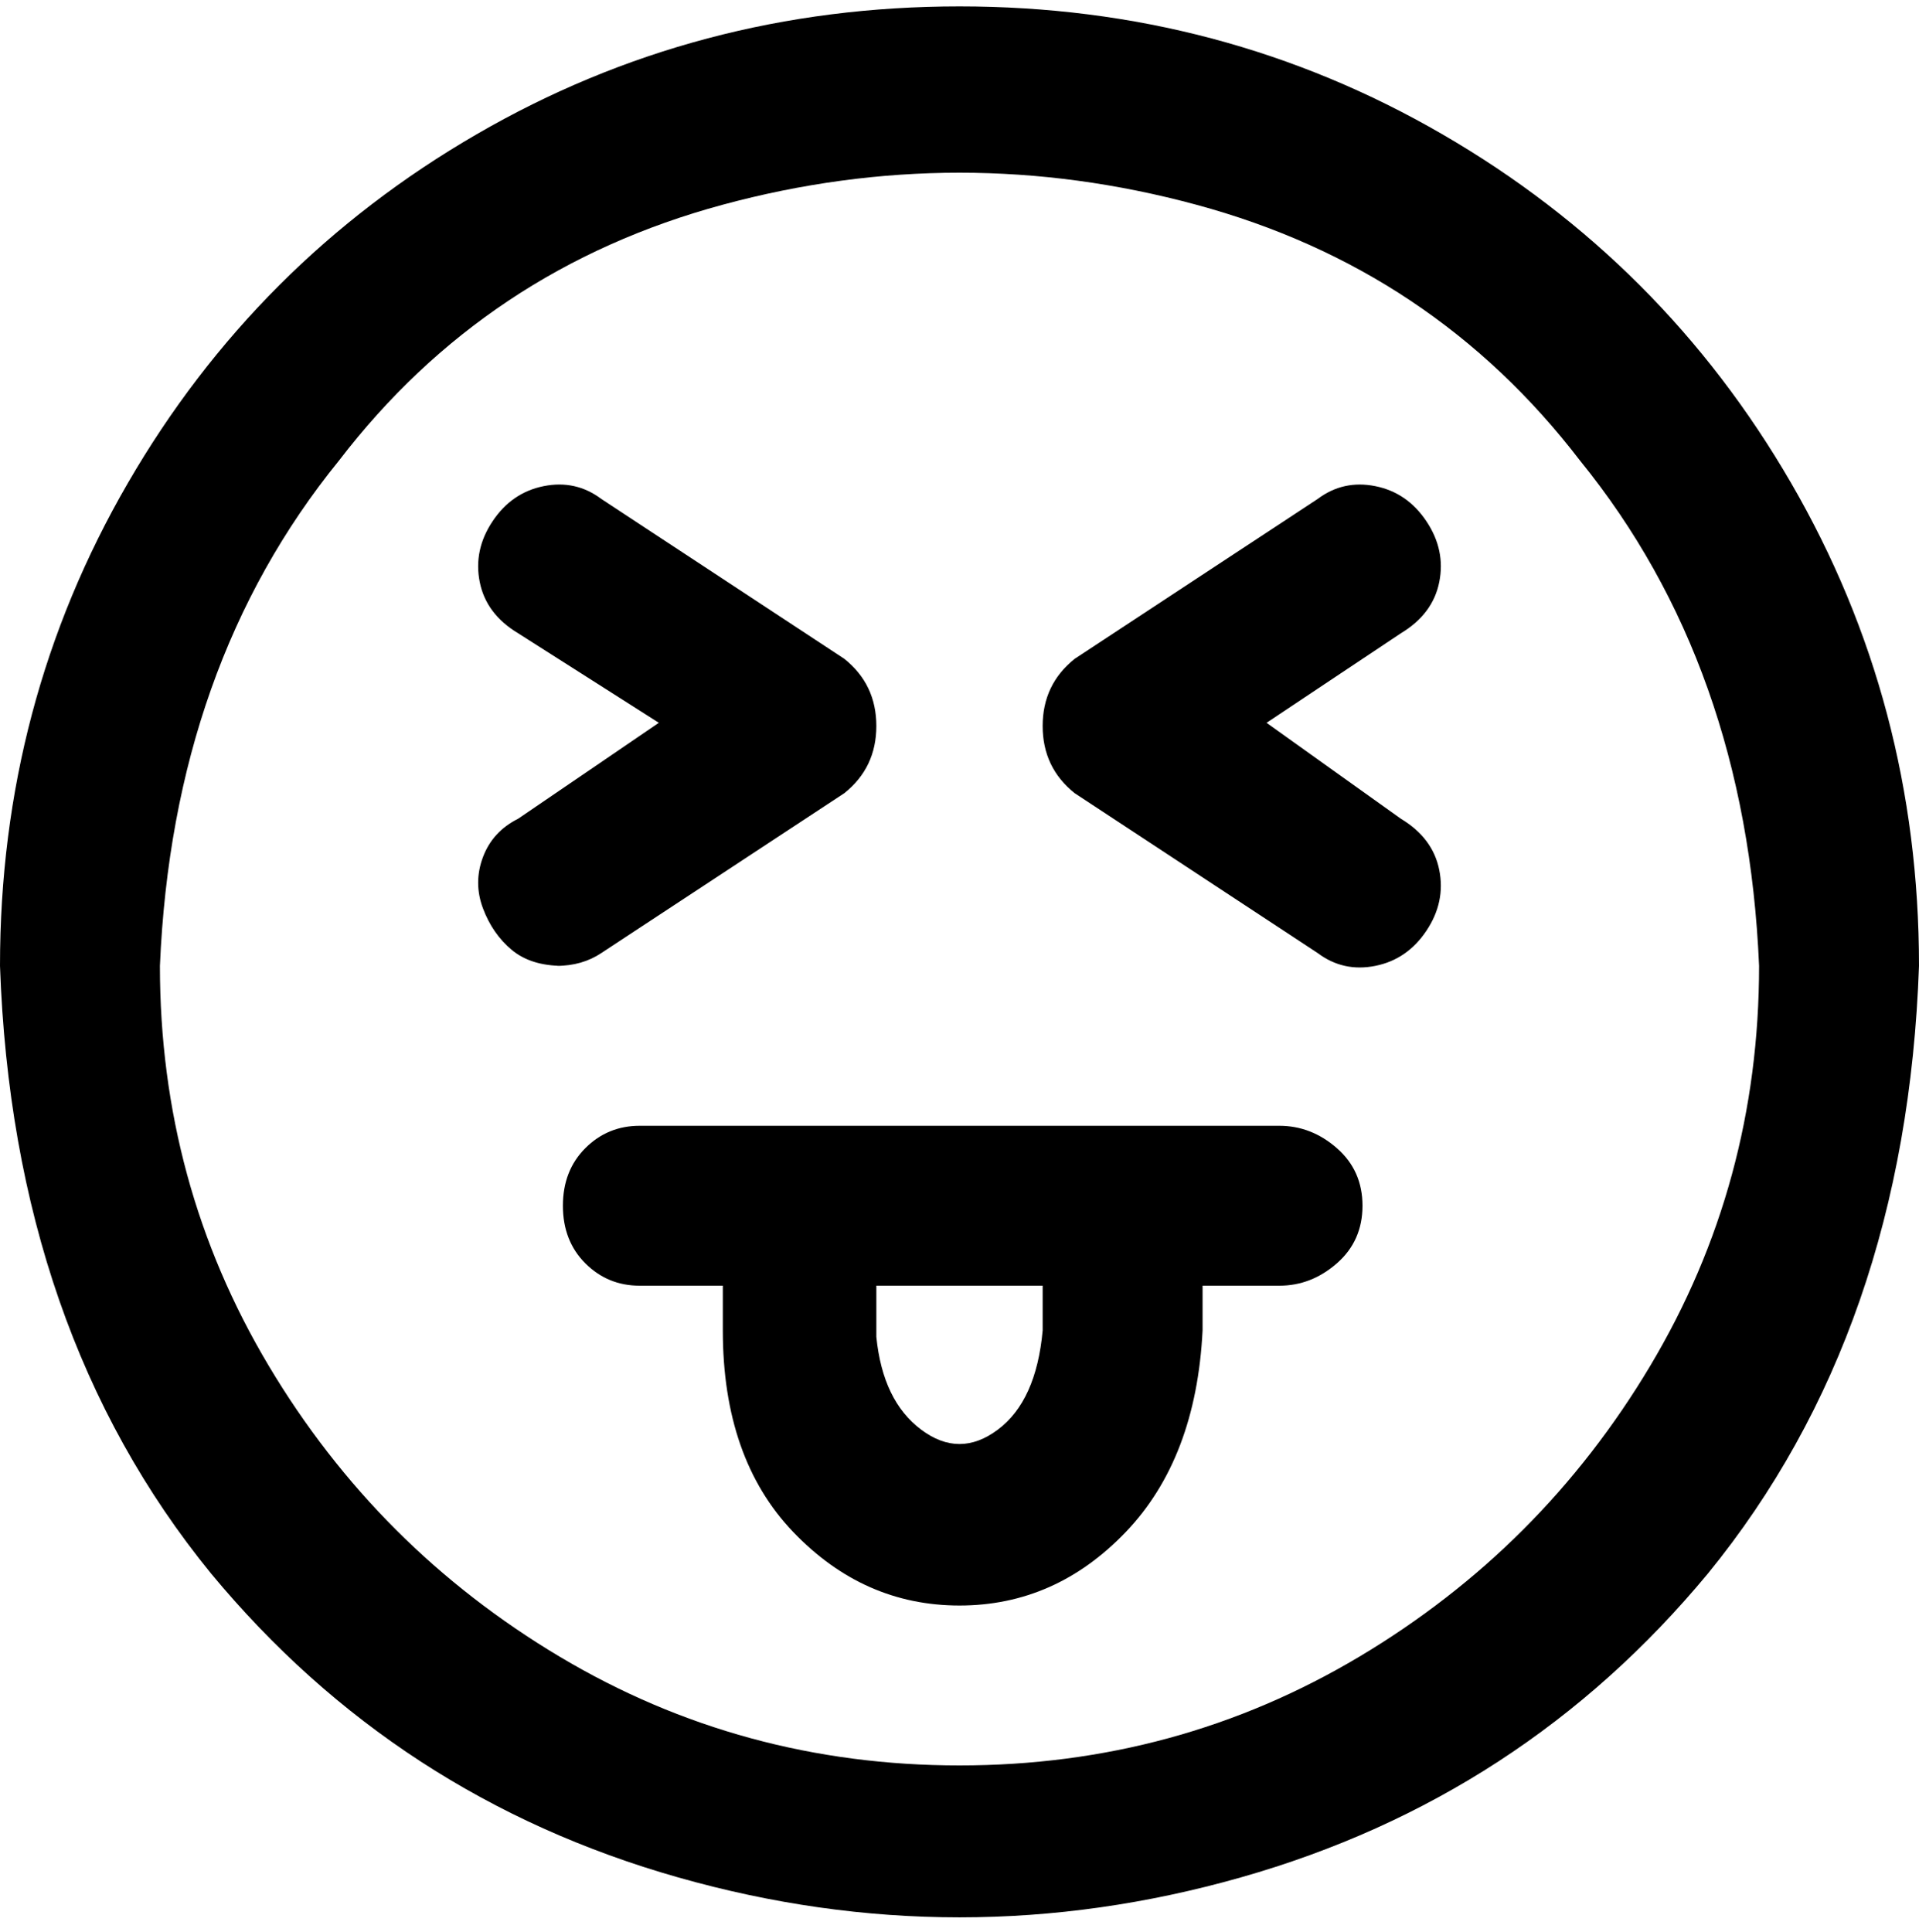 <svg viewBox="0 0 300 302.001" xmlns="http://www.w3.org/2000/svg"><path d="M200 176H100q-5 0-8.5 3.5t-3.5 9q0 5.5 3.5 9t8.5 3.5h13v7q0 20 11 31.5t26 11.5q15 0 26-11.5t12-31.5v-7h12q5 0 9-3.5t4-9q0-5.5-4-9t-9-3.5zm-37 32q-1 11-7 15.5t-12 0q-6-4.5-7-14.5v-8h26v7zm56-109l-21 14 21 15q5 3 6 8t-2 9.5q-3 4.5-8 5.5t-9-2l-38-25q-5-4-5-10.5t5-10.5l38-25q4-3 9-2t8 5.5q3 4.5 2 9.5t-6 8zM88 151q-5 0-8-2.5t-4.5-6.5q-1.5-4 0-8t5.5-6l22-15-22-14q-5-3-6-8t2-9.5q3-4.5 8-5.5t9 2l38 25q5 4 5 10.5t-5 10.5l-38 25q-3 2-7 2h1zM150 1q-41 0-75.5 20T20 75.5Q0 110 0 151q2 57 33 95 29 35 73 47.5t88 0q44-12.5 73-47.5 31-38 33-95 0-41-20-75.5T225.5 21Q191 1 150 1zm0 275q-34 0-62.5-17T42 213.5Q25 185 25 151q2-47 28-79 23-30 60-40t74 0q37 10 60 40 26 32 28 79 0 34-17 62.5T212.5 259Q184 276 150 276z"/></svg>